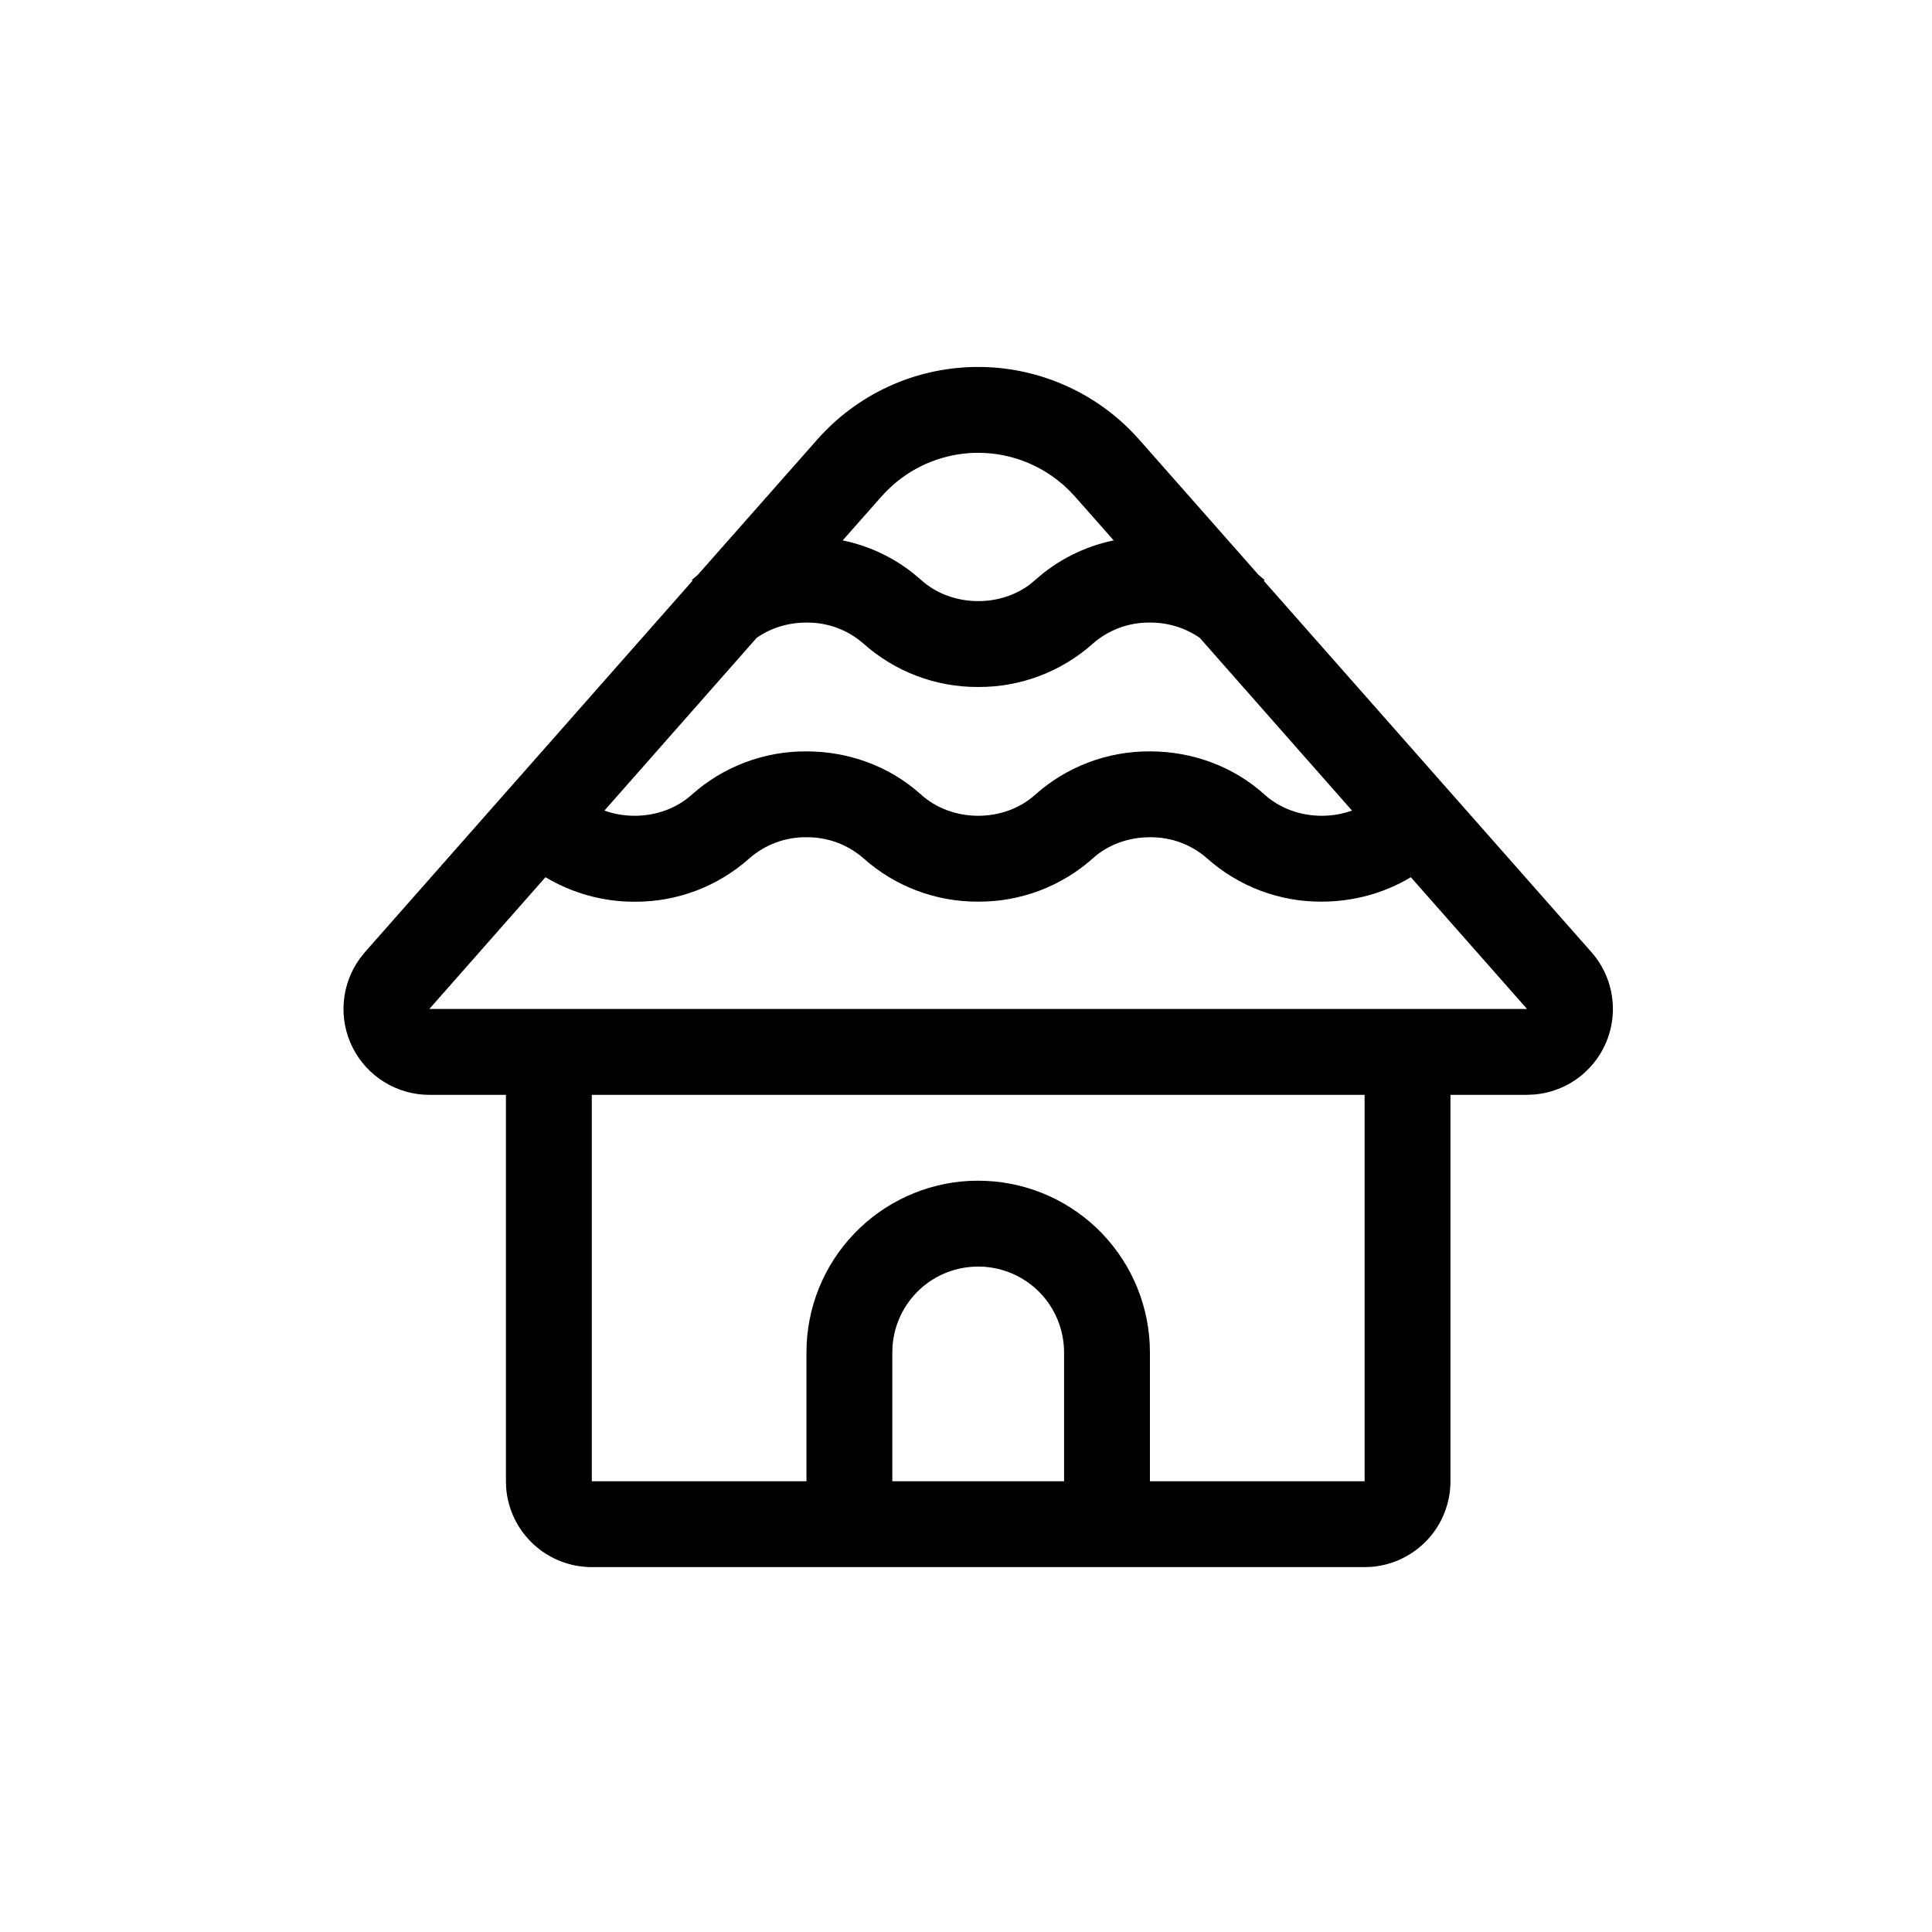 <svg width="45" height="45" viewBox="0 0 45 45" fill="none" xmlns="http://www.w3.org/2000/svg">
<path d="M13.784 36.501C13.279 36.501 12.793 36.31 12.423 35.966C12.053 35.623 11.827 35.153 11.789 34.65L11.784 34.501V25.501H10C9.631 25.501 9.268 25.399 8.954 25.205C8.639 25.012 8.384 24.735 8.217 24.406C8.049 24.076 7.977 23.707 8.007 23.339C8.037 22.971 8.168 22.618 8.386 22.32L8.5 22.177L16.13 13.527L16.113 13.509L16.255 13.387L19.035 10.238C19.493 9.72 20.053 9.301 20.68 9.01C21.308 8.719 21.989 8.562 22.68 8.548C23.372 8.534 24.058 8.663 24.697 8.928C25.336 9.192 25.913 9.586 26.392 10.085L26.533 10.238L29.311 13.387L29.455 13.509L29.437 13.529L37.067 22.177C37.398 22.552 37.577 23.038 37.567 23.538C37.558 24.039 37.361 24.517 37.016 24.88L36.891 25.001C36.572 25.282 36.173 25.453 35.75 25.492L35.568 25.501H33.784V34.501C33.784 35.006 33.594 35.492 33.251 35.861C32.907 36.231 32.437 36.458 31.934 36.496L31.784 36.501H13.784ZM31.784 25.501H13.784V34.501H18.784V31.501C18.784 30.475 19.178 29.488 19.886 28.744C20.593 28.001 21.559 27.556 22.584 27.505L22.784 27.501C23.81 27.501 24.797 27.894 25.541 28.602C26.284 29.309 26.728 30.276 26.779 31.301L26.784 31.501V34.501H31.784V25.501ZM22.784 29.501C22.279 29.501 21.793 29.69 21.423 30.033C21.053 30.377 20.827 30.847 20.789 31.35L20.784 31.501V34.501H24.784V31.501C24.784 31.023 24.613 30.56 24.302 30.197C23.99 29.835 23.559 29.596 23.087 29.524L22.933 29.505L22.784 29.501ZM26.784 19.501C26.282 19.501 25.804 19.676 25.455 19.992C24.721 20.647 23.769 21.007 22.785 21.001C21.8 21.007 20.848 20.648 20.113 19.992C19.745 19.67 19.272 19.495 18.783 19.501C18.295 19.495 17.822 19.671 17.455 19.992C16.721 20.648 15.769 21.009 14.784 21.003C14.052 21.005 13.333 20.807 12.705 20.432L10 23.501H35.568L32.861 20.432C32.241 20.805 31.521 21.001 30.784 21.001C29.8 21.007 28.848 20.647 28.114 19.992C27.747 19.669 27.273 19.495 26.784 19.501ZM26.784 14.501C26.295 14.495 25.821 14.669 25.454 14.992C24.719 15.647 23.768 16.007 22.784 16.001C21.8 16.007 20.848 15.647 20.113 14.992C19.746 14.669 19.272 14.495 18.783 14.501C18.358 14.501 17.951 14.626 17.624 14.857L14.078 18.88C14.299 18.96 14.538 19.001 14.784 19.001C15.287 19.001 15.764 18.825 16.113 18.509C16.848 17.854 17.799 17.495 18.783 17.501C19.773 17.501 20.729 17.852 21.455 18.509C21.805 18.825 22.282 19.001 22.785 19.001C23.287 19.001 23.764 18.825 24.113 18.509C24.848 17.854 25.799 17.495 26.784 17.501C27.774 17.501 28.73 17.852 29.456 18.509C29.806 18.825 30.282 19.001 30.785 19.001C31.031 19.001 31.27 18.959 31.491 18.88L27.944 14.856C27.603 14.621 27.198 14.498 26.784 14.501ZM20.664 11.423L20.534 11.561L19.628 12.587C20.221 12.709 20.779 12.967 21.256 13.341L21.455 13.509C21.805 13.825 22.281 14.001 22.785 14.001C23.224 14.001 23.645 13.867 23.976 13.621L24.113 13.509C24.629 13.045 25.26 12.727 25.94 12.587L25.034 11.561L24.905 11.425L24.769 11.296L24.623 11.177C24.073 10.75 23.391 10.528 22.695 10.548C21.998 10.569 21.331 10.831 20.807 11.29L20.664 11.423Z" fill="black"/>
</svg>
